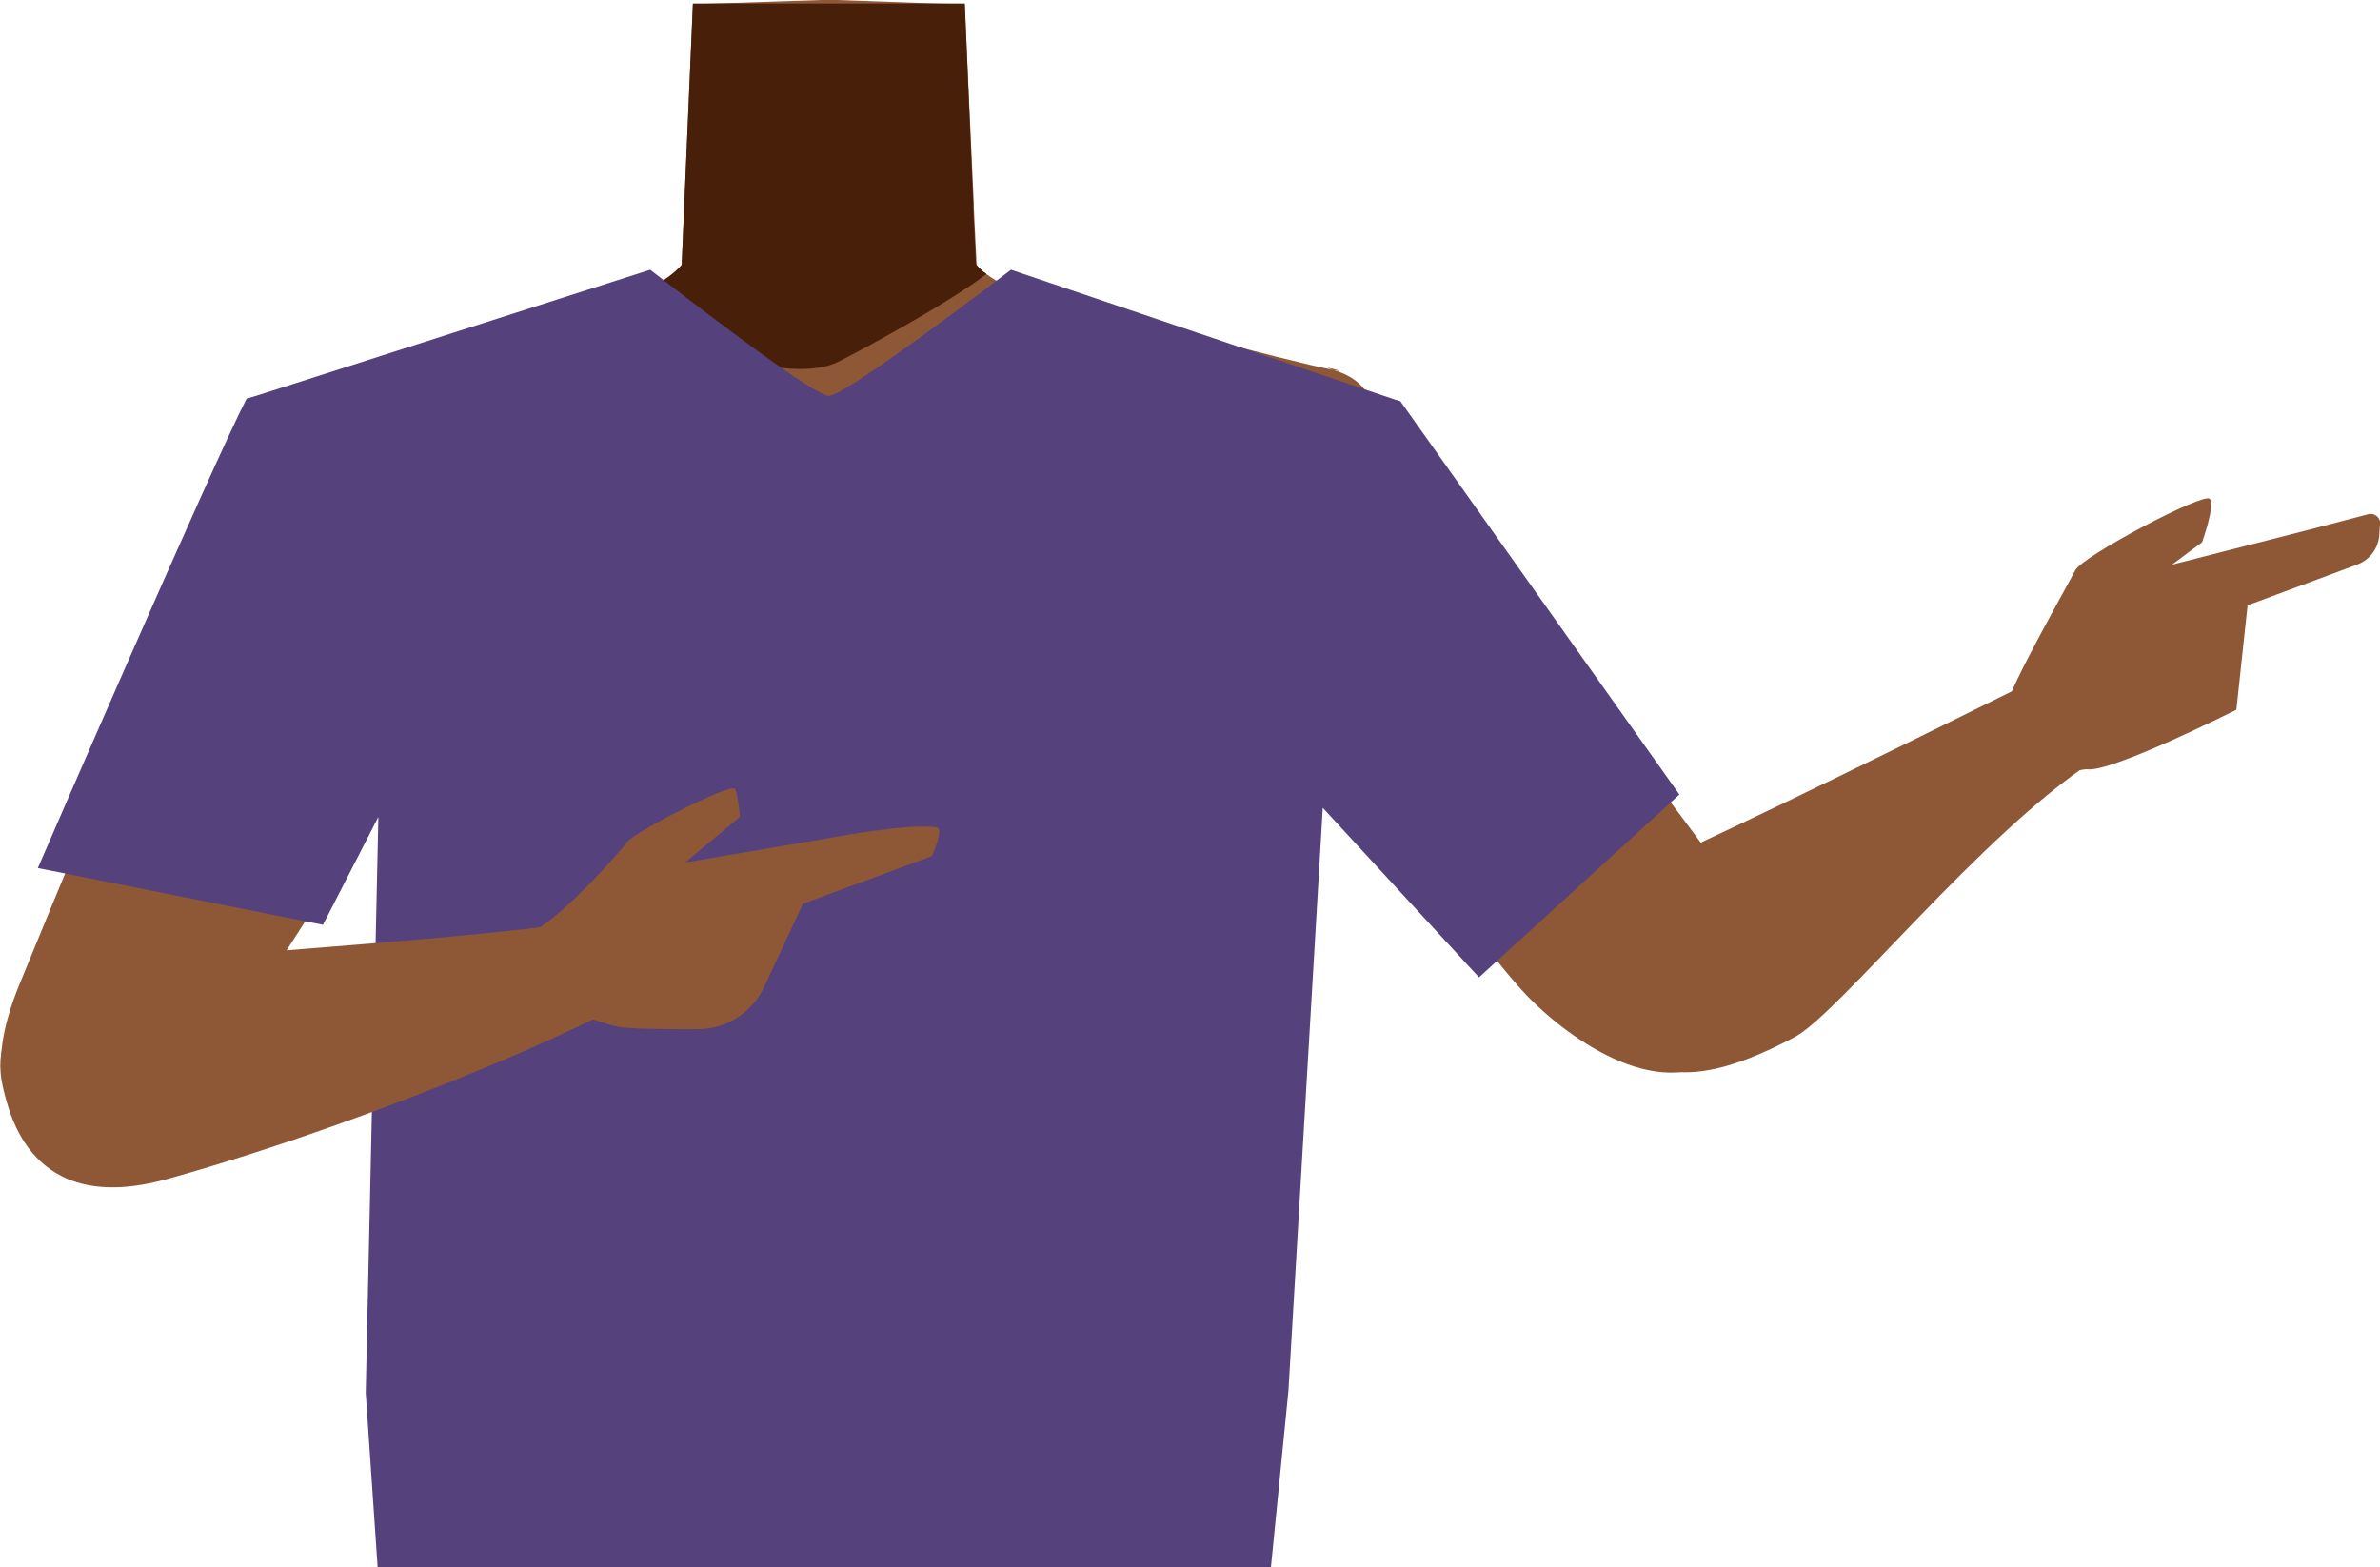 <?xml version="1.0" encoding="utf-8"?>
<!-- Generator: Adobe Illustrator 26.0.1, SVG Export Plug-In . SVG Version: 6.00 Build 0)  -->
<svg version="1.1" id="Calque_1" xmlns="http://www.w3.org/2000/svg" xmlns:xlink="http://www.w3.org/1999/xlink" x="0px" y="0px"
	 viewBox="0 0 339.7 223.7" style="enable-background:new 0 0 339.7 223.7;" xml:space="preserve">
<style type="text/css">
	.st0{fill:#8E5736;}
	.st1{fill:#481F09;}
	.st2{fill:#55427C;}
</style>
<g id="Calque_1_00000127016929142227643080000003640929794797720712_">
	<g id="Calque_12">
		<path class="st0" d="M190.1,84.5c0,0-0.1,3.9-9.3,10c-10.9,7.3-6.9,21.4-8.4,28.7c-1,4.9-9.9,17.3-13.7,16.6
			c-10.8-2-16.9-16.2-26.7-20.4c-5.7-2.4-8.2-4.7-13.7-2c-5.5-2.8-8-0.5-13.7,2c-9.8,4.2-15.8,18.5-26.7,20.4
			c-3.9,0.7-12.7-11.7-13.7-16.6c-1.5-7.3,2.5-21.4-8.4-28.7c-9.2-6.1-11.6-11-11.6-11c-7-17.1-6.1-26.7,3.9-29.7s29.4-7,38.6-10.1
			c4.7-1.6,8.5-3.4,10.6-5.8l1.6-37.3L117.2,0h2.2l14.3,0.5l4,0.1l0.7,15.7l0.6,12.9v0.5l0.4,8.2c0.4,0.5,0.9,0.9,1.5,1.3
			c2.7,2,6.8,3.2,11.6,4.2c6.5,1.3,30.5,8,37.8,9.4c3.1,0.6-2.8-0.9,0,0C200.1,55.6,197.1,67.4,190.1,84.5z"/>
		<path class="st1" d="M140.8,39.1c-5.4,4.2-18.8,11.4-21.3,12.6c-8.2,3.9-28.3-5-32.8-8.1c4.7-1.6,8.5-3.4,10.6-5.8l1.6-37.3h38.8
			l1.2,28.5v0.5l0.4,8.2C139.7,38.2,140.2,38.7,140.8,39.1z"/>
	</g>
</g>
<g id="Calque_9">
	<path class="st0" d="M286.5,100.6c0.3-2.5,8.7-17.2,9.7-19.2s18.4-11.2,19.2-10.2s-1.1,6.2-1.1,6.2l-4.3,3.2l19.6-5l8.4-2.2
		c0.7-0.2,1.5,0.2,1.7,1c0,0.1,0.1,0.3,0,0.4l-0.1,1.5c-0.1,1.9-1.3,3.6-3.2,4.3l-15.6,5.8l-1.6,14.9c0,0-17.9,9-21.3,8.5
		c-1-0.1-5.7,1.7-7.2-1.3C289.8,106.7,286.5,100.6,286.5,100.6z"/>
	<path class="st0" d="M71.6,72.6c2.6,15.8-32.2,64.2-38.6,75.6c-3,5.4-12.7,17.4-23.6,15c-13.8-3.6-8.7-17.7-6.5-23
		C7.5,129.3,29.4,72.9,43,62.8c6.9-5.1,12-3.8,24.9-2.5C76.2,61.1,70.5,66.1,71.6,72.6L71.6,72.6z"/>
	<path class="st0" d="M153.3,64.4c2.9,19.6,17.2,23.3,25.3,29.3c12.7,9.6,28.2,36.1,38.5,47.5c4.8,5.4,18.4,16.4,28.2,9.9l0,0
		c12.3-8.9,2.6-23.9-1.5-29.4c-8.2-11.3-41.8-55.4-57.7-64.5c0,0-10.1-0.8-22.4,4.9C155.8,65.9,152.1,56.3,153.3,64.4L153.3,64.4z"
		/>
	<path class="st0" d="M230,147.3c6.3,9.5,17.3,5.4,26.2,0.7c6.3-3.4,26.7-29.1,42.6-39.4c9-5.8,9.5-8.6,6.2-13.9
		c-2.9-4.8-14,2-17.9,4c-39.7,19.7-49.9,24.1-49.9,24.1C220.3,133.5,227.8,144.1,230,147.3z"/>
	<path class="st2" d="M35.3,56.9C34.9,62.7,54,116.8,54,116.8l-1.8,82l1.7,24.9h127.5l2.5-25.2l4.9-83.2l11.1-58l-55.6-18.8
		c0,0-23.5,18-26,18s-25.5-18-25.5-18L35.3,56.9z"/>
	<path class="st0" d="M0.4,155.1c-2.5-11,8.5-15,18.5-17.2c7.1-1.6,43.3-3.4,62.4-6.1c10.8-1.5,16.5-2.6,18.1,3.3
		c1.4,5.3-44.5,24.6-75.6,33.2C4.3,173.7,1.3,158.8,0.4,155.1z"/>
	<path class="st0" d="M76.3,132.8c4.2-2.2,12.1-11.1,13.2-12.6s14.9-8.5,15.4-7.6s0.7,4,0.7,4l-7.8,6.5l19.5-3.3
		c0,0,12.4-2.4,16.4-1.7c1.1,0.2-0.7,4.1-0.7,4.1l-18.4,6.8l-5.5,11.8c-1.7,3.7-5.4,6.1-9.5,6.1c-4.6,0-10.1,0-11.6-0.4
		c-0.8-0.2-6.6-1.5-7.3-4.1C80.4,140.7,76.3,132.8,76.3,132.8z"/>
	<path class="st2" d="M5.4,123.9l40.7,8.1l7.8-15.2l15.5-69l-34.2,9.1C30.6,65.7,5.4,123.9,5.4,123.9z"/>
	<polygon class="st2" points="168.1,133.1 188.8,115.3 211.1,139.5 239.7,113.4 199.9,57.3 174.8,50.6 160.2,73 	"/>
</g>
</svg>
